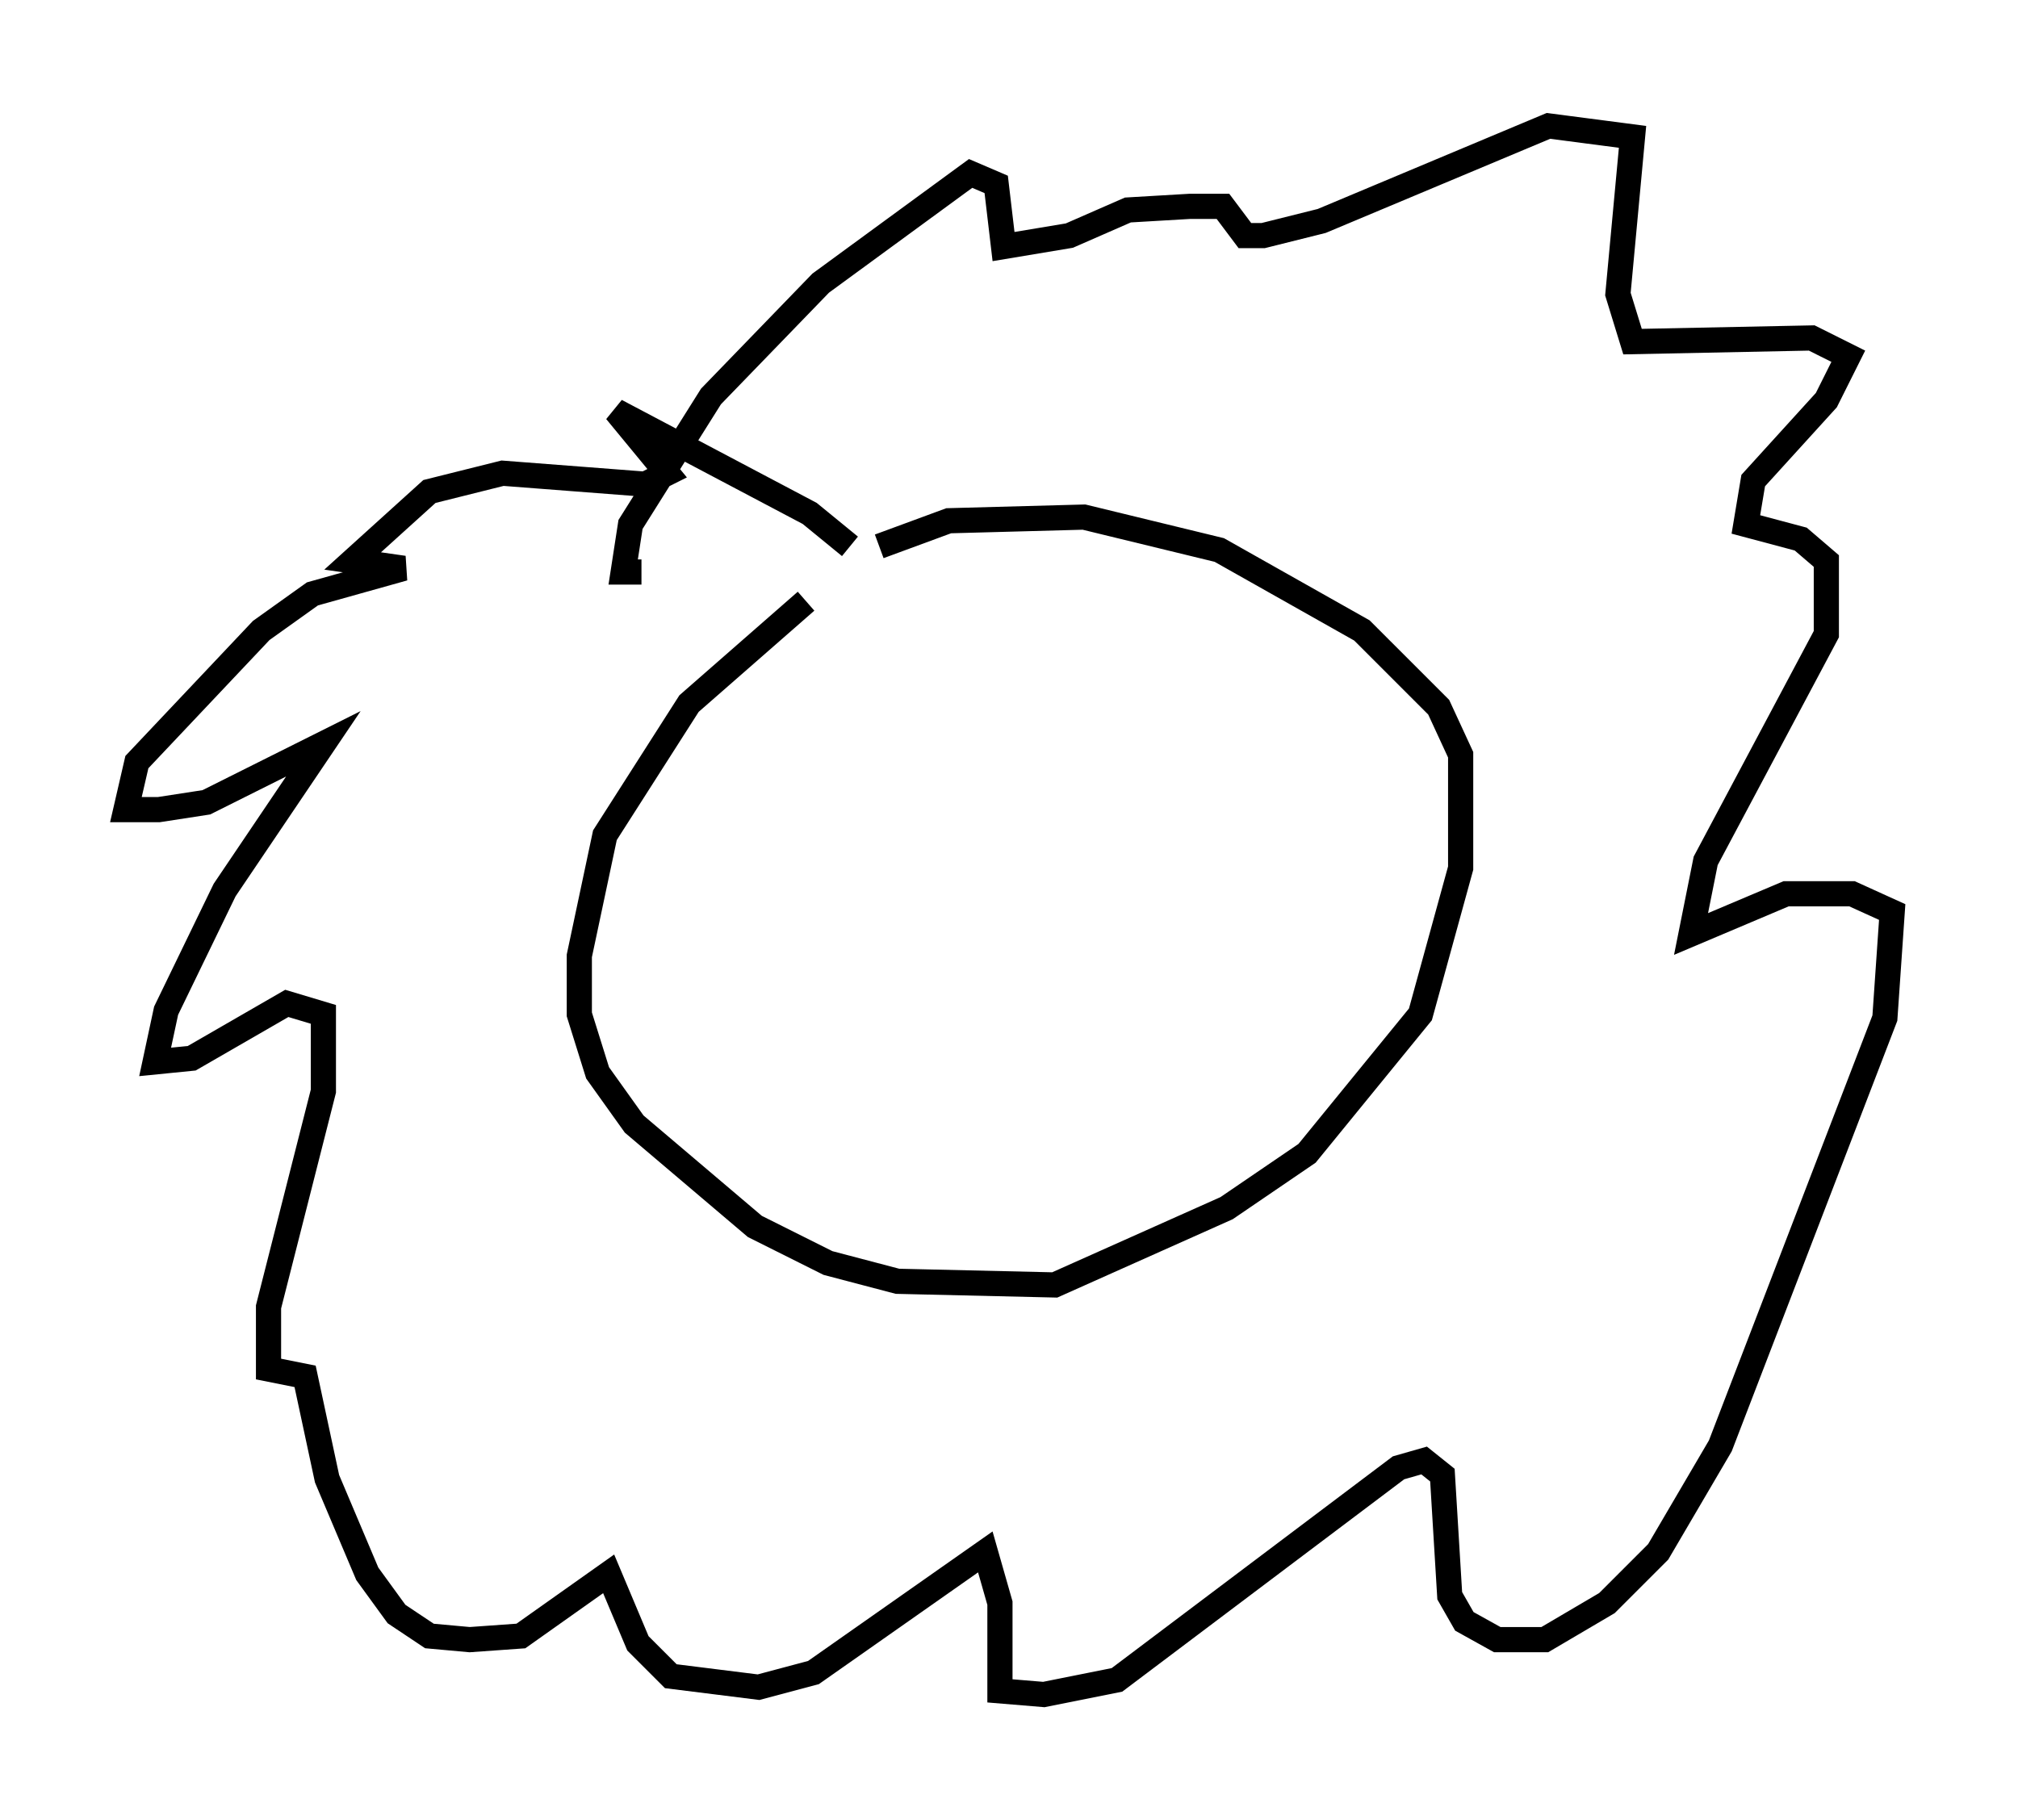 <?xml version="1.0" encoding="utf-8" ?>
<svg baseProfile="full" height="72.313" version="1.1" width="80.156" xmlns="http://www.w3.org/2000/svg" xmlns:ev="http://www.w3.org/2001/xml-events" xmlns:xlink="http://www.w3.org/1999/xlink"><defs /><rect fill="white" height="72.313" width="80.156" x="0" y="0" /><path d="M36.665, 22.14 m-4.648, 1.743 l-4.648, 4.067 -3.341, 5.229 l-1.017, 4.793 0.0, 2.324 l0.726, 2.324 1.453, 2.034 l4.793, 4.067 2.905, 1.453 l2.76, 0.726 6.246, 0.145 l6.827, -3.05 3.196, -2.179 l4.503, -5.52 1.598, -5.81 l0.0, -4.503 -0.872, -1.888 l-3.05, -3.05 -5.665, -3.196 l-5.374, -1.307 -5.374, 0.145 l-2.76, 1.017 m-1.162, 0.0 l-1.598, -1.307 -7.698, -4.067 l2.034, 2.469 -0.872, 0.436 l-5.665, -0.436 -2.905, 0.726 l-3.05, 2.76 2.034, 0.291 l-3.631, 1.017 -2.034, 1.453 l-4.939, 5.229 -0.436, 1.888 l1.307, 0.0 1.888, -0.291 l4.648, -2.324 -3.922, 5.81 l-2.324, 4.793 -0.436, 2.034 l1.453, -0.145 3.777, -2.179 l1.453, 0.436 0.0, 3.05 l-2.179, 8.57 0.0, 2.469 l1.453, 0.291 0.872, 4.067 l1.598, 3.777 1.162, 1.598 l1.307, 0.872 1.598, 0.145 l2.034, -0.145 3.486, -2.469 l1.162, 2.76 1.307, 1.307 l3.486, 0.436 2.179, -0.581 l6.827, -4.793 0.581, 2.034 l0.0, 3.486 1.743, 0.145 l2.905, -0.581 11.184, -8.425 l1.017, -0.291 0.726, 0.581 l0.291, 4.793 0.581, 1.017 l1.307, 0.726 1.888, 0.0 l2.469, -1.453 2.034, -2.034 l2.469, -4.212 6.536, -16.994 l0.291, -4.212 -1.598, -0.726 l-2.615, 0.0 -3.777, 1.598 l0.581, -2.905 4.793, -9.006 l0.0, -2.905 -1.017, -0.872 l-2.179, -0.581 0.291, -1.743 l2.905, -3.196 0.872, -1.743 l-1.453, -0.726 -7.117, 0.145 l-0.581, -1.888 0.581, -6.246 l-3.341, -0.436 -9.006, 3.777 l-2.324, 0.581 -0.726, 0.0 l-0.872, -1.162 -1.307, 0.0 l-2.469, 0.145 -2.324, 1.017 l-2.615, 0.436 -0.291, -2.469 l-1.017, -0.436 -5.955, 4.358 l-4.358, 4.503 -3.196, 5.084 l-0.291, 1.888 0.726, 0.0 " fill="none" stroke="black" stroke-width="1" /></svg>